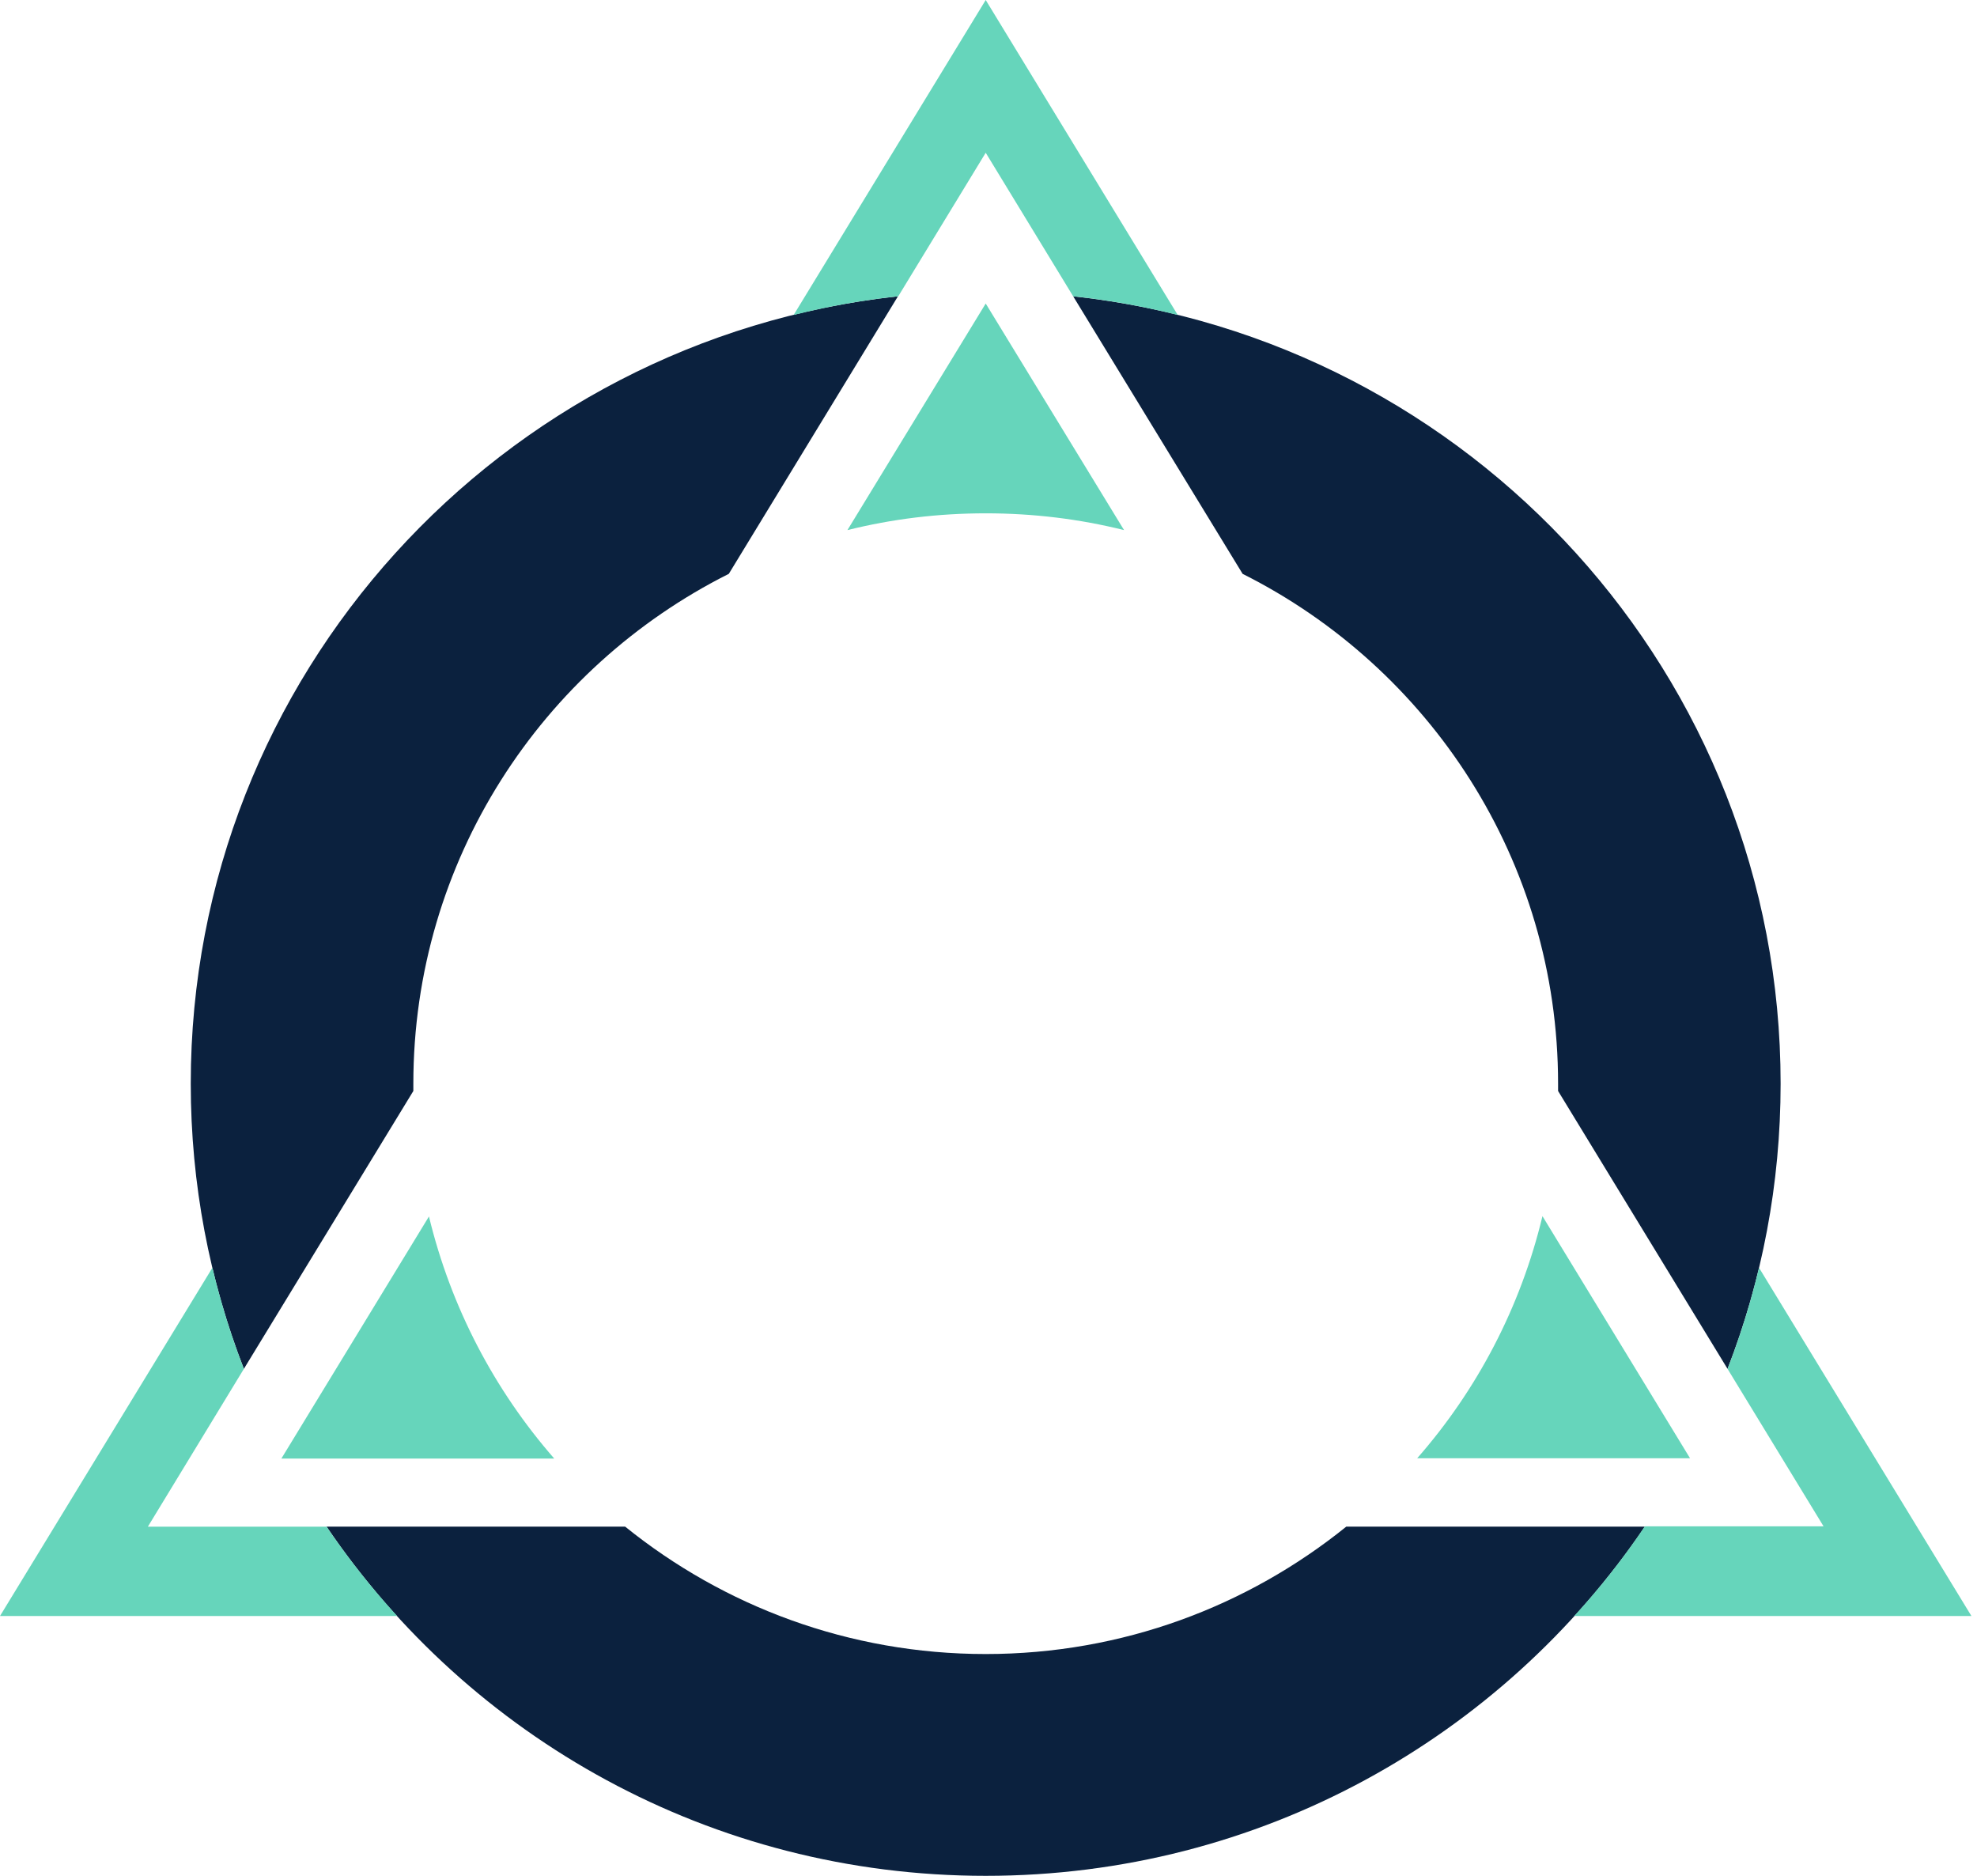 <svg width="39" height="37" viewBox="0 0 39 37" fill="none" xmlns="http://www.w3.org/2000/svg">
<path d="M8.462 23.994L5.551 28.769H10.933C9.754 27.419 8.895 25.788 8.462 23.994Z" fill="#66D5BB"/>
<path d="M27.957 28.763H33.339L30.428 23.988C29.996 25.788 29.136 27.419 27.957 28.763Z" fill="#66D5BB"/>
<path d="M19.445 10.125C20.386 10.125 21.296 10.237 22.174 10.456L19.445 5.987L16.717 10.456C17.595 10.237 18.504 10.125 19.445 10.125Z" fill="#66D5BB"/>
<path d="M8.154 21.519C8.154 21.469 8.154 21.419 8.154 21.375C8.154 16.975 10.688 13.169 14.377 11.319L17.714 5.844C9.873 6.7 3.763 13.325 3.763 21.375C3.763 23.356 4.134 25.256 4.811 27L8.154 21.519Z" fill="#0B213E"/>
<path d="M24.513 11.319C28.201 13.169 30.736 16.975 30.736 21.375C30.736 21.425 30.736 21.475 30.736 21.519L34.079 27C34.756 25.256 35.126 23.356 35.126 21.375C35.126 13.325 29.017 6.7 21.17 5.844L24.513 11.319Z" fill="#0B213E"/>
<path d="M26.558 30.112C24.613 31.681 22.142 32.625 19.445 32.625C16.748 32.625 14.276 31.681 12.332 30.112H6.442C9.258 34.269 14.032 37 19.445 37C24.858 37 29.632 34.269 32.448 30.112H26.558Z" fill="#0B213E"/>
<path d="M17.72 5.844L19.445 3.013L21.17 5.844C21.872 5.919 22.562 6.044 23.233 6.213L19.445 0L15.656 6.213C16.327 6.044 17.017 5.919 17.72 5.844Z" fill="#66D5BB"/>
<path d="M31.055 31.875H38.89L34.7 25.006C34.537 25.688 34.33 26.356 34.079 27L35.973 30.106H32.448C32.028 30.731 31.564 31.319 31.055 31.875Z" fill="#66D5BB"/>
<path d="M6.442 30.113H2.917L4.811 27C4.56 26.356 4.353 25.688 4.19 25.006L0 31.875H7.834C7.326 31.319 6.862 30.731 6.442 30.113Z" fill="#66D5BB"/>
</svg>
